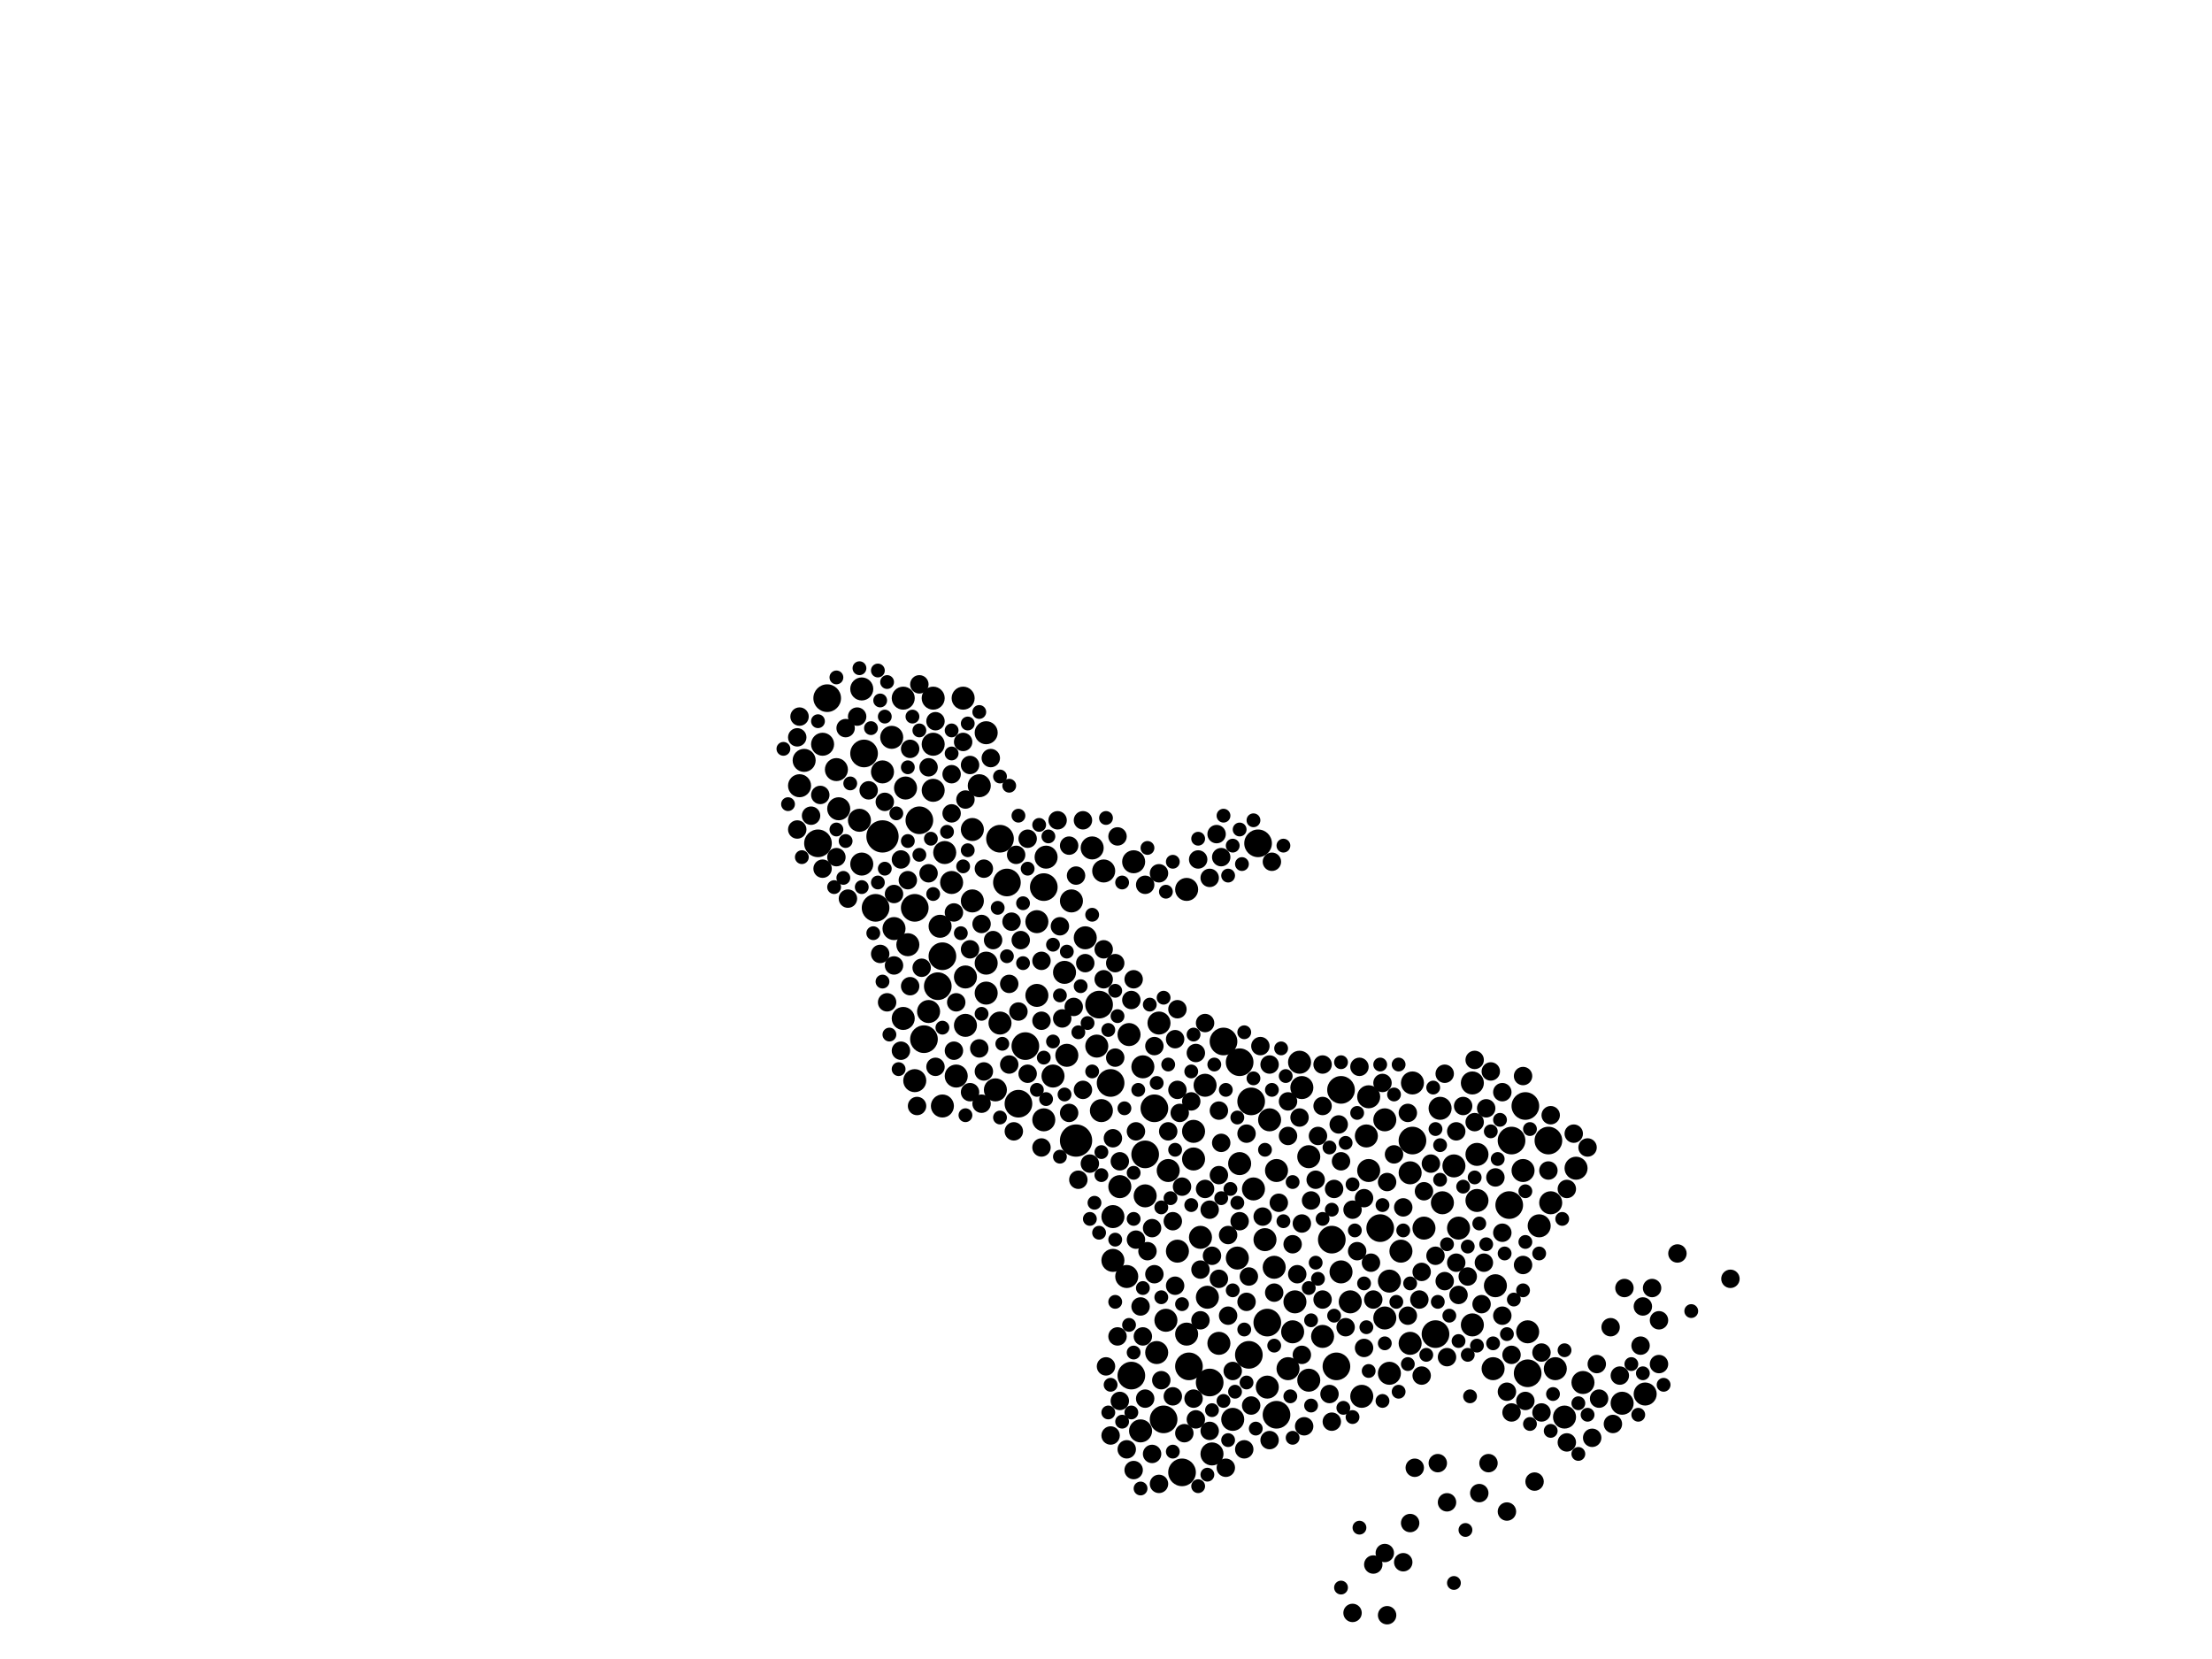 <?xml version="1.0" encoding="utf-8"?>
<svg xmlns="http://www.w3.org/2000/svg"
     xmlns:xlink="http://www.w3.org/1999/xlink" width="1920" height="1440" >

            <defs>
            <style type="text/css"><![CDATA[
circle {stroke: none;}
.c0 {fill: #000000;}
]]></style>
            </defs>
<rect x="0" y="0" width="1920" height="1440" fill="white"/>
<circle cx="766" cy="726" r="14" class="c0"/>
<circle cx="934" cy="990" r="14" class="c0"/>
<circle cx="1010" cy="1232" r="12" class="c0"/>
<circle cx="906" cy="770" r="12" class="c0"/>
<circle cx="1050" cy="1200" r="12" class="c0"/>
<circle cx="1092" cy="732" r="12" class="c0"/>
<circle cx="1164" cy="946" r="12" class="c0"/>
<circle cx="814" cy="856" r="12" class="c0"/>
<circle cx="982" cy="1194" r="12" class="c0"/>
<circle cx="1344" cy="990" r="12" class="c0"/>
<circle cx="1084" cy="1176" r="12" class="c0"/>
<circle cx="1198" cy="1066" r="12" class="c0"/>
<circle cx="964" cy="940" r="12" class="c0"/>
<circle cx="868" cy="728" r="12" class="c0"/>
<circle cx="1108" cy="1228" r="12" class="c0"/>
<circle cx="1324" cy="960" r="12" class="c0"/>
<circle cx="1156" cy="1076" r="12" class="c0"/>
<circle cx="710" cy="732" r="12" class="c0"/>
<circle cx="1026" cy="1278" r="12" class="c0"/>
<circle cx="760" cy="788" r="12" class="c0"/>
<circle cx="1100" cy="1148" r="12" class="c0"/>
<circle cx="1086" cy="956" r="12" class="c0"/>
<circle cx="994" cy="1002" r="12" class="c0"/>
<circle cx="1160" cy="1186" r="12" class="c0"/>
<circle cx="750" cy="654" r="12" class="c0"/>
<circle cx="1002" cy="962" r="12" class="c0"/>
<circle cx="1076" cy="922" r="12" class="c0"/>
<circle cx="798" cy="712" r="12" class="c0"/>
<circle cx="1310" cy="1046" r="12" class="c0"/>
<circle cx="1032" cy="1186" r="12" class="c0"/>
<circle cx="1226" cy="990" r="12" class="c0"/>
<circle cx="1246" cy="1158" r="12" class="c0"/>
<circle cx="954" cy="872" r="12" class="c0"/>
<circle cx="1062" cy="904" r="12" class="c0"/>
<circle cx="794" cy="788" r="12" class="c0"/>
<circle cx="890" cy="908" r="12" class="c0"/>
<circle cx="818" cy="830" r="12" class="c0"/>
<circle cx="718" cy="606" r="12" class="c0"/>
<circle cx="1312" cy="990" r="12" class="c0"/>
<circle cx="884" cy="958" r="12" class="c0"/>
<circle cx="1326" cy="1192" r="12" class="c0"/>
<circle cx="874" cy="766" r="12" class="c0"/>
<circle cx="802" cy="902" r="12" class="c0"/>
<circle cx="1130" cy="944" r="10" class="c0"/>
<circle cx="1282" cy="1042" r="10" class="c0"/>
<circle cx="786" cy="684" r="10" class="c0"/>
<circle cx="1048" cy="1126" r="10" class="c0"/>
<circle cx="1030" cy="772" r="10" class="c0"/>
<circle cx="844" cy="720" r="10" class="c0"/>
<circle cx="1036" cy="982" r="10" class="c0"/>
<circle cx="1368" cy="1014" r="10" class="c0"/>
<circle cx="1408" cy="1218" r="10" class="c0"/>
<circle cx="794" cy="938" r="10" class="c0"/>
<circle cx="1278" cy="1150" r="10" class="c0"/>
<circle cx="810" cy="686" r="10" class="c0"/>
<circle cx="900" cy="800" r="10" class="c0"/>
<circle cx="864" cy="946" r="10" class="c0"/>
<circle cx="748" cy="598" r="10" class="c0"/>
<circle cx="900" cy="864" r="10" class="c0"/>
<circle cx="714" cy="646" r="10" class="c0"/>
<circle cx="844" cy="782" r="10" class="c0"/>
<circle cx="1186" cy="986" r="10" class="c0"/>
<circle cx="850" cy="682" r="10" class="c0"/>
<circle cx="1262" cy="1012" r="10" class="c0"/>
<circle cx="1136" cy="1004" r="10" class="c0"/>
<circle cx="1022" cy="1086" r="10" class="c0"/>
<circle cx="698" cy="660" r="10" class="c0"/>
<circle cx="942" cy="814" r="10" class="c0"/>
<circle cx="1358" cy="1230" r="10" class="c0"/>
<circle cx="1006" cy="888" r="10" class="c0"/>
<circle cx="1236" cy="1066" r="10" class="c0"/>
<circle cx="1100" cy="1204" r="10" class="c0"/>
<circle cx="1118" cy="1188" r="10" class="c0"/>
<circle cx="978" cy="1108" r="10" class="c0"/>
<circle cx="1128" cy="922" r="10" class="c0"/>
<circle cx="784" cy="884" r="10" class="c0"/>
<circle cx="980" cy="898" r="10" class="c0"/>
<circle cx="994" cy="1038" r="10" class="c0"/>
<circle cx="1322" cy="1016" r="10" class="c0"/>
<circle cx="926" cy="916" r="10" class="c0"/>
<circle cx="1046" cy="942" r="10" class="c0"/>
<circle cx="774" cy="640" r="10" class="c0"/>
<circle cx="694" cy="682" r="10" class="c0"/>
<circle cx="1036" cy="1006" r="10" class="c0"/>
<circle cx="906" cy="972" r="10" class="c0"/>
<circle cx="924" cy="844" r="10" class="c0"/>
<circle cx="972" cy="1030" r="10" class="c0"/>
<circle cx="1202" cy="972" r="10" class="c0"/>
<circle cx="1188" cy="952" r="10" class="c0"/>
<circle cx="810" cy="646" r="10" class="c0"/>
<circle cx="1226" cy="940" r="10" class="c0"/>
<circle cx="856" cy="836" r="10" class="c0"/>
<circle cx="856" cy="862" r="10" class="c0"/>
<circle cx="1346" cy="1044" r="10" class="c0"/>
<circle cx="1136" cy="1198" r="10" class="c0"/>
<circle cx="838" cy="890" r="10" class="c0"/>
<circle cx="914" cy="934" r="10" class="c0"/>
<circle cx="1206" cy="1192" r="10" class="c0"/>
<circle cx="1224" cy="1166" r="10" class="c0"/>
<circle cx="908" cy="744" r="10" class="c0"/>
<circle cx="1428" cy="1210" r="10" class="c0"/>
<circle cx="1374" cy="1200" r="10" class="c0"/>
<circle cx="966" cy="1094" r="10" class="c0"/>
<circle cx="1076" cy="1010" r="10" class="c0"/>
<circle cx="1164" cy="1104" r="10" class="c0"/>
<circle cx="1206" cy="1112" r="10" class="c0"/>
<circle cx="748" cy="750" r="10" class="c0"/>
<circle cx="818" cy="960" r="10" class="c0"/>
<circle cx="1070" cy="1232" r="10" class="c0"/>
<circle cx="948" cy="736" r="10" class="c0"/>
<circle cx="1122" cy="1156" r="10" class="c0"/>
<circle cx="1250" cy="962" r="10" class="c0"/>
<circle cx="1278" cy="940" r="10" class="c0"/>
<circle cx="806" cy="878" r="10" class="c0"/>
<circle cx="836" cy="606" r="10" class="c0"/>
<circle cx="788" cy="820" r="10" class="c0"/>
<circle cx="776" cy="806" r="10" class="c0"/>
<circle cx="1224" cy="1018" r="10" class="c0"/>
<circle cx="1266" cy="1066" r="10" class="c0"/>
<circle cx="1074" cy="1092" r="10" class="c0"/>
<circle cx="952" cy="908" r="10" class="c0"/>
<circle cx="990" cy="1242" r="10" class="c0"/>
<circle cx="1098" cy="1076" r="10" class="c0"/>
<circle cx="1282" cy="1002" r="10" class="c0"/>
<circle cx="1252" cy="1044" r="10" class="c0"/>
<circle cx="830" cy="934" r="10" class="c0"/>
<circle cx="930" cy="782" r="10" class="c0"/>
<circle cx="820" cy="740" r="10" class="c0"/>
<circle cx="1108" cy="1016" r="10" class="c0"/>
<circle cx="766" cy="670" r="10" class="c0"/>
<circle cx="1326" cy="1156" r="10" class="c0"/>
<circle cx="1188" cy="1016" r="10" class="c0"/>
<circle cx="1014" cy="1016" r="10" class="c0"/>
<circle cx="868" cy="888" r="10" class="c0"/>
<circle cx="816" cy="804" r="10" class="c0"/>
<circle cx="1148" cy="1160" r="10" class="c0"/>
<circle cx="1216" cy="1086" r="10" class="c0"/>
<circle cx="838" cy="848" r="10" class="c0"/>
<circle cx="746" cy="712" r="10" class="c0"/>
<circle cx="1350" cy="1188" r="10" class="c0"/>
<circle cx="1058" cy="1166" r="10" class="c0"/>
<circle cx="726" cy="668" r="10" class="c0"/>
<circle cx="1336" cy="1064" r="10" class="c0"/>
<circle cx="810" cy="606" r="10" class="c0"/>
<circle cx="856" cy="636" r="10" class="c0"/>
<circle cx="1298" cy="1116" r="10" class="c0"/>
<circle cx="1124" cy="1130" r="10" class="c0"/>
<circle cx="984" cy="748" r="10" class="c0"/>
<circle cx="1172" cy="1130" r="10" class="c0"/>
<circle cx="1004" cy="1174" r="10" class="c0"/>
<circle cx="1052" cy="1262" r="10" class="c0"/>
<circle cx="1088" cy="1032" r="10" class="c0"/>
<circle cx="956" cy="964" r="10" class="c0"/>
<circle cx="784" cy="606" r="10" class="c0"/>
<circle cx="958" cy="756" r="10" class="c0"/>
<circle cx="1202" cy="1144" r="10" class="c0"/>
<circle cx="826" cy="766" r="10" class="c0"/>
<circle cx="728" cy="702" r="10" class="c0"/>
<circle cx="1296" cy="1188" r="10" class="c0"/>
<circle cx="1182" cy="1212" r="10" class="c0"/>
<circle cx="1012" cy="1146" r="10" class="c0"/>
<circle cx="966" cy="1056" r="10" class="c0"/>
<circle cx="1106" cy="1100" r="10" class="c0"/>
<circle cx="1102" cy="972" r="10" class="c0"/>
<circle cx="992" cy="926" r="10" class="c0"/>
<circle cx="1042" cy="1074" r="10" class="c0"/>
<circle cx="1030" cy="1158" r="10" class="c0"/>
<circle cx="842" cy="824" r="8" class="c0"/>
<circle cx="1082" cy="984" r="8" class="c0"/>
<circle cx="1000" cy="1262" r="8" class="c0"/>
<circle cx="904" cy="886" r="8" class="c0"/>
<circle cx="1132" cy="1238" r="8" class="c0"/>
<circle cx="1304" cy="1142" r="8" class="c0"/>
<circle cx="1232" cy="1128" r="8" class="c0"/>
<circle cx="1028" cy="1244" r="8" class="c0"/>
<circle cx="1138" cy="1042" r="8" class="c0"/>
<circle cx="1122" cy="1080" r="8" class="c0"/>
<circle cx="854" cy="930" r="8" class="c0"/>
<circle cx="942" cy="836" r="8" class="c0"/>
<circle cx="1102" cy="924" r="8" class="c0"/>
<circle cx="986" cy="1076" r="8" class="c0"/>
<circle cx="1274" cy="1108" r="8" class="c0"/>
<circle cx="1180" cy="926" r="8" class="c0"/>
<circle cx="1128" cy="970" r="8" class="c0"/>
<circle cx="1050" cy="762" r="8" class="c0"/>
<circle cx="1038" cy="914" r="8" class="c0"/>
<circle cx="800" cy="840" r="8" class="c0"/>
<circle cx="836" cy="644" r="8" class="c0"/>
<circle cx="966" cy="988" r="8" class="c0"/>
<circle cx="1322" cy="1098" r="8" class="c0"/>
<circle cx="1058" cy="1020" r="8" class="c0"/>
<circle cx="782" cy="746" r="8" class="c0"/>
<circle cx="1158" cy="1032" r="8" class="c0"/>
<circle cx="1162" cy="976" r="8" class="c0"/>
<circle cx="1056" cy="724" r="8" class="c0"/>
<circle cx="984" cy="850" r="8" class="c0"/>
<circle cx="940" cy="946" r="8" class="c0"/>
<circle cx="904" cy="834" r="8" class="c0"/>
<circle cx="1046" cy="888" r="8" class="c0"/>
<circle cx="972" cy="1216" r="8" class="c0"/>
<circle cx="1178" cy="1086" r="8" class="c0"/>
<circle cx="1006" cy="1288" r="8" class="c0"/>
<circle cx="1254" cy="932" r="8" class="c0"/>
<circle cx="1270" cy="960" r="8" class="c0"/>
<circle cx="1154" cy="1210" r="8" class="c0"/>
<circle cx="1022" cy="946" r="8" class="c0"/>
<circle cx="754" cy="686" r="8" class="c0"/>
<circle cx="936" cy="1024" r="8" class="c0"/>
<circle cx="1060" cy="992" r="8" class="c0"/>
<circle cx="736" cy="780" r="8" class="c0"/>
<circle cx="1426" cy="1134" r="8" class="c0"/>
<circle cx="970" cy="1160" r="8" class="c0"/>
<circle cx="928" cy="734" r="8" class="c0"/>
<circle cx="1006" cy="758" r="8" class="c0"/>
<circle cx="714" cy="754" r="8" class="c0"/>
<circle cx="1388" cy="1214" r="8" class="c0"/>
<circle cx="1266" cy="1124" r="8" class="c0"/>
<circle cx="878" cy="800" r="8" class="c0"/>
<circle cx="1038" cy="1232" r="8" class="c0"/>
<circle cx="1382" cy="1248" r="8" class="c0"/>
<circle cx="1130" cy="1062" r="8" class="c0"/>
<circle cx="1222" cy="1142" r="8" class="c0"/>
<circle cx="982" cy="868" r="8" class="c0"/>
<circle cx="692" cy="640" r="8" class="c0"/>
<circle cx="1344" cy="1016" r="8" class="c0"/>
<circle cx="1002" cy="908" r="8" class="c0"/>
<circle cx="744" cy="622" r="8" class="c0"/>
<circle cx="1080" cy="1258" r="8" class="c0"/>
<circle cx="920" cy="804" r="8" class="c0"/>
<circle cx="1242" cy="1010" r="8" class="c0"/>
<circle cx="854" cy="754" r="8" class="c0"/>
<circle cx="1502" cy="1110" r="8" class="c0"/>
<circle cx="892" cy="932" r="8" class="c0"/>
<circle cx="1456" cy="1088" r="8" class="c0"/>
<circle cx="1148" cy="960" r="8" class="c0"/>
<circle cx="806" cy="666" r="8" class="c0"/>
<circle cx="1322" cy="934" r="8" class="c0"/>
<circle cx="1110" cy="1044" r="8" class="c0"/>
<circle cx="1304" cy="948" r="8" class="c0"/>
<circle cx="1256" cy="1304" r="8" class="c0"/>
<circle cx="1050" cy="1050" r="8" class="c0"/>
<circle cx="1002" cy="1106" r="8" class="c0"/>
<circle cx="940" cy="712" r="8" class="c0"/>
<circle cx="788" cy="764" r="8" class="c0"/>
<circle cx="1042" cy="1146" r="8" class="c0"/>
<circle cx="1040" cy="746" r="8" class="c0"/>
<circle cx="1082" cy="1130" r="8" class="c0"/>
<circle cx="1288" cy="1096" r="8" class="c0"/>
<circle cx="1424" cy="1168" r="8" class="c0"/>
<circle cx="1008" cy="1198" r="8" class="c0"/>
<circle cx="1308" cy="1208" r="8" class="c0"/>
<circle cx="1360" cy="1252" r="8" class="c0"/>
<circle cx="1018" cy="1060" r="8" class="c0"/>
<circle cx="1000" cy="1066" r="8" class="c0"/>
<circle cx="928" cy="966" r="8" class="c0"/>
<circle cx="838" cy="694" r="8" class="c0"/>
<circle cx="826" cy="706" r="8" class="c0"/>
<circle cx="790" cy="856" r="8" class="c0"/>
<circle cx="994" cy="1214" r="8" class="c0"/>
<circle cx="1086" cy="1220" r="8" class="c0"/>
<circle cx="692" cy="720" r="8" class="c0"/>
<circle cx="1024" cy="966" r="8" class="c0"/>
<circle cx="694" cy="622" r="8" class="c0"/>
<circle cx="994" cy="768" r="8" class="c0"/>
<circle cx="1184" cy="1170" r="8" class="c0"/>
<circle cx="964" cy="1246" r="8" class="c0"/>
<circle cx="922" cy="884" r="8" class="c0"/>
<circle cx="892" cy="728" r="8" class="c0"/>
<circle cx="1014" cy="982" r="8" class="c0"/>
<circle cx="1102" cy="1250" r="8" class="c0"/>
<circle cx="1254" cy="1112" r="8" class="c0"/>
<circle cx="946" cy="1010" r="8" class="c0"/>
<circle cx="812" cy="926" r="8" class="c0"/>
<circle cx="1218" cy="1356" r="8" class="c0"/>
<circle cx="1294" cy="930" r="8" class="c0"/>
<circle cx="812" cy="626" r="8" class="c0"/>
<circle cx="990" cy="1134" r="8" class="c0"/>
<circle cx="1064" cy="1274" r="8" class="c0"/>
<circle cx="776" cy="776" r="8" class="c0"/>
<circle cx="1184" cy="1040" r="8" class="c0"/>
<circle cx="734" cy="632" r="8" class="c0"/>
<circle cx="1060" cy="744" r="8" class="c0"/>
<circle cx="1020" cy="1116" r="8" class="c0"/>
<circle cx="1246" cy="1090" r="8" class="c0"/>
<circle cx="1290" cy="962" r="8" class="c0"/>
<circle cx="1218" cy="1048" r="8" class="c0"/>
<circle cx="842" cy="664" r="8" class="c0"/>
<circle cx="1058" cy="964" r="8" class="c0"/>
<circle cx="1156" cy="1234" r="8" class="c0"/>
<circle cx="1118" cy="986" r="8" class="c0"/>
<circle cx="842" cy="948" r="8" class="c0"/>
<circle cx="886" cy="816" r="8" class="c0"/>
<circle cx="1400" cy="1236" r="8" class="c0"/>
<circle cx="1130" cy="1176" r="8" class="c0"/>
<circle cx="1264" cy="982" r="8" class="c0"/>
<circle cx="904" cy="996" r="8" class="c0"/>
<circle cx="880" cy="982" r="8" class="c0"/>
<circle cx="712" cy="690" r="8" class="c0"/>
<circle cx="1332" cy="1286" r="8" class="c0"/>
<circle cx="764" cy="828" r="8" class="c0"/>
<circle cx="1052" cy="1090" r="8" class="c0"/>
<circle cx="970" cy="726" r="8" class="c0"/>
<circle cx="1022" cy="876" r="8" class="c0"/>
<circle cx="882" cy="742" r="8" class="c0"/>
<circle cx="770" cy="870" r="8" class="c0"/>
<circle cx="1366" cy="984" r="8" class="c0"/>
<circle cx="862" cy="816" r="8" class="c0"/>
<circle cx="1204" cy="1026" r="8" class="c0"/>
<circle cx="704" cy="708" r="8" class="c0"/>
<circle cx="1256" cy="1178" r="8" class="c0"/>
<circle cx="992" cy="1160" r="8" class="c0"/>
<circle cx="1280" cy="974" r="8" class="c0"/>
<circle cx="1164" cy="1008" r="8" class="c0"/>
<circle cx="1338" cy="1226" r="8" class="c0"/>
<circle cx="1036" cy="1214" r="8" class="c0"/>
<circle cx="828" cy="912" r="8" class="c0"/>
<circle cx="958" cy="824" r="8" class="c0"/>
<circle cx="1304" cy="1070" r="8" class="c0"/>
<circle cx="1018" cy="1212" r="8" class="c0"/>
<circle cx="1096" cy="1056" r="8" class="c0"/>
<circle cx="1298" cy="1022" r="8" class="c0"/>
<circle cx="1346" cy="968" r="8" class="c0"/>
<circle cx="1202" cy="1348" r="8" class="c0"/>
<circle cx="978" cy="1258" r="8" class="c0"/>
<circle cx="1192" cy="1128" r="8" class="c0"/>
<circle cx="1406" cy="1194" r="8" class="c0"/>
<circle cx="1026" cy="1030" r="8" class="c0"/>
<circle cx="986" cy="982" r="8" class="c0"/>
<circle cx="876" cy="924" r="8" class="c0"/>
<circle cx="1142" cy="1024" r="8" class="c0"/>
<circle cx="1248" cy="1270" r="8" class="c0"/>
<circle cx="1106" cy="1122" r="8" class="c0"/>
<circle cx="830" cy="870" r="8" class="c0"/>
<circle cx="782" cy="912" r="8" class="c0"/>
<circle cx="1148" cy="924" r="8" class="c0"/>
<circle cx="1084" cy="1108" r="8" class="c0"/>
<circle cx="790" cy="650" r="8" class="c0"/>
<circle cx="960" cy="1186" r="8" class="c0"/>
<circle cx="996" cy="1086" r="8" class="c0"/>
<circle cx="1126" cy="1106" r="8" class="c0"/>
<circle cx="1058" cy="1110" r="8" class="c0"/>
<circle cx="932" cy="874" r="8" class="c0"/>
<circle cx="1222" cy="966" r="8" class="c0"/>
<circle cx="1440" cy="1184" r="8" class="c0"/>
<circle cx="918" cy="712" r="8" class="c0"/>
<circle cx="1148" cy="1128" r="8" class="c0"/>
<circle cx="1174" cy="1400" r="8" class="c0"/>
<circle cx="876" cy="854" r="8" class="c0"/>
<circle cx="1312" cy="1176" r="8" class="c0"/>
<circle cx="776" cy="838" r="8" class="c0"/>
<circle cx="1020" cy="902" r="8" class="c0"/>
<circle cx="850" cy="910" r="8" class="c0"/>
<circle cx="1234" cy="1194" r="8" class="c0"/>
<circle cx="1200" cy="940" r="8" class="c0"/>
<circle cx="1440" cy="1146" r="8" class="c0"/>
<circle cx="1168" cy="1152" r="8" class="c0"/>
<circle cx="1386" cy="1184" r="8" class="c0"/>
<circle cx="726" cy="744" r="8" class="c0"/>
<circle cx="1042" cy="1102" r="8" class="c0"/>
<circle cx="826" cy="672" r="8" class="c0"/>
<circle cx="968" cy="836" r="8" class="c0"/>
<circle cx="1360" cy="1032" r="8" class="c0"/>
<circle cx="1050" cy="1242" r="8" class="c0"/>
<circle cx="768" cy="696" r="8" class="c0"/>
<circle cx="972" cy="1008" r="8" class="c0"/>
<circle cx="1236" cy="1034" r="8" class="c0"/>
<circle cx="1066" cy="1072" r="8" class="c0"/>
<circle cx="984" cy="1276" r="8" class="c0"/>
<circle cx="968" cy="918" r="8" class="c0"/>
<circle cx="1192" cy="1358" r="8" class="c0"/>
<circle cx="1224" cy="1322" r="8" class="c0"/>
<circle cx="796" cy="960" r="8" class="c0"/>
<circle cx="1284" cy="1296" r="8" class="c0"/>
<circle cx="1292" cy="1270" r="8" class="c0"/>
<circle cx="1204" cy="1402" r="8" class="c0"/>
<circle cx="852" cy="802" r="8" class="c0"/>
<circle cx="1410" cy="1118" r="8" class="c0"/>
<circle cx="1094" cy="908" r="8" class="c0"/>
<circle cx="798" cy="594" r="8" class="c0"/>
<circle cx="1228" cy="1274" r="8" class="c0"/>
<circle cx="1174" cy="1050" r="8" class="c0"/>
<circle cx="1434" cy="1118" r="8" class="c0"/>
<circle cx="1144" cy="986" r="8" class="c0"/>
<circle cx="1280" cy="920" r="8" class="c0"/>
<circle cx="1104" cy="748" r="8" class="c0"/>
<circle cx="1308" cy="1312" r="8" class="c0"/>
<circle cx="806" cy="758" r="8" class="c0"/>
<circle cx="1234" cy="1104" r="8" class="c0"/>
<circle cx="828" cy="792" r="8" class="c0"/>
<circle cx="1378" cy="996" r="8" class="c0"/>
<circle cx="1076" cy="1060" r="8" class="c0"/>
<circle cx="1118" cy="956" r="8" class="c0"/>
<circle cx="852" cy="958" r="8" class="c0"/>
<circle cx="1398" cy="1152" r="8" class="c0"/>
<circle cx="1210" cy="1002" r="8" class="c0"/>
<circle cx="1066" cy="1142" r="8" class="c0"/>
<circle cx="884" cy="878" r="8" class="c0"/>
<circle cx="934" cy="760" r="8" class="c0"/>
<circle cx="1264" cy="1096" r="8" class="c0"/>
<circle cx="1286" cy="1132" r="8" class="c0"/>
<circle cx="1338" cy="1174" r="8" class="c0"/>
<circle cx="1070" cy="1190" r="8" class="c0"/>
<circle cx="1046" cy="1032" r="8" class="c0"/>
<circle cx="958" cy="850" r="8" class="c0"/>
<circle cx="1190" cy="1096" r="8" class="c0"/>
<circle cx="1324" cy="1216" r="8" class="c0"/>
<circle cx="1034" cy="956" r="8" class="c0"/>
<circle cx="860" cy="658" r="8" class="c0"/>
<circle cx="1312" cy="1226" r="8" class="c0"/>
<circle cx="1142" cy="1096" r="6" class="c0"/>
<circle cx="726" cy="588" r="6" class="c0"/>
<circle cx="1246" cy="980" r="6" class="c0"/>
<circle cx="1106" cy="1168" r="6" class="c0"/>
<circle cx="1018" cy="748" r="6" class="c0"/>
<circle cx="1274" cy="1176" r="6" class="c0"/>
<circle cx="1070" cy="734" r="6" class="c0"/>
<circle cx="748" cy="770" r="6" class="c0"/>
<circle cx="1078" cy="750" r="6" class="c0"/>
<circle cx="914" cy="820" r="6" class="c0"/>
<circle cx="684" cy="698" r="6" class="c0"/>
<circle cx="1294" cy="982" r="6" class="c0"/>
<circle cx="936" cy="896" r="6" class="c0"/>
<circle cx="1082" cy="1200" r="6" class="c0"/>
<circle cx="950" cy="1044" r="6" class="c0"/>
<circle cx="1422" cy="1228" r="6" class="c0"/>
<circle cx="1068" cy="1032" r="6" class="c0"/>
<circle cx="1276" cy="1212" r="6" class="c0"/>
<circle cx="1290" cy="1080" r="6" class="c0"/>
<circle cx="840" cy="738" r="6" class="c0"/>
<circle cx="1122" cy="1248" r="6" class="c0"/>
<circle cx="1098" cy="998" r="6" class="c0"/>
<circle cx="1284" cy="1062" r="6" class="c0"/>
<circle cx="1296" cy="1166" r="6" class="c0"/>
<circle cx="850" cy="618" r="6" class="c0"/>
<circle cx="826" cy="634" r="6" class="c0"/>
<circle cx="1210" cy="950" r="6" class="c0"/>
<circle cx="762" cy="766" r="6" class="c0"/>
<circle cx="732" cy="762" r="6" class="c0"/>
<circle cx="770" cy="592" r="6" class="c0"/>
<circle cx="1248" cy="1130" r="6" class="c0"/>
<circle cx="1120" cy="1212" r="6" class="c0"/>
<circle cx="1018" cy="1260" r="6" class="c0"/>
<circle cx="974" cy="766" r="6" class="c0"/>
<circle cx="1014" cy="924" r="6" class="c0"/>
<circle cx="1188" cy="1190" r="6" class="c0"/>
<circle cx="1348" cy="1210" r="6" class="c0"/>
<circle cx="724" cy="770" r="6" class="c0"/>
<circle cx="1138" cy="1220" r="6" class="c0"/>
<circle cx="976" cy="962" r="6" class="c0"/>
<circle cx="766" cy="852" r="6" class="c0"/>
<circle cx="834" cy="810" r="6" class="c0"/>
<circle cx="968" cy="1130" r="6" class="c0"/>
<circle cx="1074" cy="970" r="6" class="c0"/>
<circle cx="868" cy="674" r="6" class="c0"/>
<circle cx="838" cy="968" r="6" class="c0"/>
<circle cx="1072" cy="1208" r="6" class="c0"/>
<circle cx="1324" cy="1078" r="6" class="c0"/>
<circle cx="1104" cy="946" r="6" class="c0"/>
<circle cx="798" cy="634" r="6" class="c0"/>
<circle cx="1062" cy="1216" r="6" class="c0"/>
<circle cx="874" cy="830" r="6" class="c0"/>
<circle cx="954" cy="1070" r="6" class="c0"/>
<circle cx="1122" cy="1026" r="6" class="c0"/>
<circle cx="1306" cy="1088" r="6" class="c0"/>
<circle cx="1324" cy="1034" r="6" class="c0"/>
<circle cx="1148" cy="1058" r="6" class="c0"/>
<circle cx="1066" cy="760" r="6" class="c0"/>
<circle cx="888" cy="836" r="6" class="c0"/>
<circle cx="1356" cy="1058" r="6" class="c0"/>
<circle cx="1346" cy="1242" r="6" class="c0"/>
<circle cx="998" cy="872" r="6" class="c0"/>
<circle cx="836" cy="752" r="6" class="c0"/>
<circle cx="764" cy="608" r="6" class="c0"/>
<circle cx="788" cy="666" r="6" class="c0"/>
<circle cx="1262" cy="1374" r="6" class="c0"/>
<circle cx="768" cy="622" r="6" class="c0"/>
<circle cx="1076" cy="720" r="6" class="c0"/>
<circle cx="810" cy="776" r="6" class="c0"/>
<circle cx="1370" cy="1262" r="6" class="c0"/>
<circle cx="1166" cy="1222" r="6" class="c0"/>
<circle cx="914" cy="904" r="6" class="c0"/>
<circle cx="888" cy="784" r="6" class="c0"/>
<circle cx="1426" cy="1192" r="6" class="c0"/>
<circle cx="1270" cy="1030" r="6" class="c0"/>
<circle cx="1186" cy="1152" r="6" class="c0"/>
<circle cx="1052" cy="1224" r="6" class="c0"/>
<circle cx="1064" cy="946" r="6" class="c0"/>
<circle cx="948" cy="794" r="6" class="c0"/>
<circle cx="908" cy="954" r="6" class="c0"/>
<circle cx="920" cy="1004" r="6" class="c0"/>
<circle cx="1302" cy="972" r="6" class="c0"/>
<circle cx="1336" cy="1088" r="6" class="c0"/>
<circle cx="866" cy="788" r="6" class="c0"/>
<circle cx="840" cy="628" r="6" class="c0"/>
<circle cx="948" cy="930" r="6" class="c0"/>
<circle cx="868" cy="970" r="6" class="c0"/>
<circle cx="1080" cy="1154" r="6" class="c0"/>
<circle cx="798" cy="742" r="6" class="c0"/>
<circle cx="902" cy="716" r="6" class="c0"/>
<circle cx="970" cy="882" r="6" class="c0"/>
<circle cx="938" cy="856" r="6" class="c0"/>
<circle cx="1202" cy="1166" r="6" class="c0"/>
<circle cx="988" cy="946" r="6" class="c0"/>
<circle cx="1016" cy="1040" r="6" class="c0"/>
<circle cx="788" cy="730" r="6" class="c0"/>
<circle cx="974" cy="1234" r="6" class="c0"/>
<circle cx="1322" cy="1120" r="6" class="c0"/>
<circle cx="1272" cy="1328" r="6" class="c0"/>
<circle cx="1034" cy="1046" r="6" class="c0"/>
<circle cx="1026" cy="1132" r="6" class="c0"/>
<circle cx="1258" cy="1142" r="6" class="c0"/>
<circle cx="956" cy="1020" r="6" class="c0"/>
<circle cx="960" cy="710" r="6" class="c0"/>
<circle cx="992" cy="1118" r="6" class="c0"/>
<circle cx="1090" cy="1240" r="6" class="c0"/>
<circle cx="758" cy="810" r="6" class="c0"/>
<circle cx="906" cy="918" r="6" class="c0"/>
<circle cx="1200" cy="1046" r="6" class="c0"/>
<circle cx="980" cy="1150" r="6" class="c0"/>
<circle cx="1034" cy="930" r="6" class="c0"/>
<circle cx="746" cy="580" r="6" class="c0"/>
<circle cx="808" cy="728" r="6" class="c0"/>
<circle cx="1070" cy="1120" r="6" class="c0"/>
<circle cx="900" cy="946" r="6" class="c0"/>
<circle cx="1328" cy="1236" r="6" class="c0"/>
<circle cx="1054" cy="924" r="6" class="c0"/>
<circle cx="1036" cy="898" r="6" class="c0"/>
<circle cx="818" cy="892" r="6" class="c0"/>
<circle cx="734" cy="730" r="6" class="c0"/>
<circle cx="1012" cy="774" r="6" class="c0"/>
<circle cx="870" cy="906" r="6" class="c0"/>
<circle cx="1062" cy="708" r="6" class="c0"/>
<circle cx="1444" cy="1202" r="6" class="c0"/>
<circle cx="680" cy="650" r="6" class="c0"/>
<circle cx="1178" cy="966" r="6" class="c0"/>
<circle cx="1138" cy="1146" r="6" class="c0"/>
<circle cx="1048" cy="1280" r="6" class="c0"/>
<circle cx="944" cy="888" r="6" class="c0"/>
<circle cx="1114" cy="1060" r="6" class="c0"/>
<circle cx="984" cy="1058" r="6" class="c0"/>
<circle cx="1088" cy="712" r="6" class="c0"/>
<circle cx="1168" cy="992" r="6" class="c0"/>
<circle cx="962" cy="894" r="6" class="c0"/>
<circle cx="710" cy="626" r="6" class="c0"/>
<circle cx="738" cy="680" r="6" class="c0"/>
<circle cx="984" cy="1018" r="6" class="c0"/>
<circle cx="1378" cy="1228" r="6" class="c0"/>
<circle cx="792" cy="622" r="6" class="c0"/>
<circle cx="822" cy="722" r="6" class="c0"/>
<circle cx="984" cy="1174" r="6" class="c0"/>
<circle cx="726" cy="720" r="6" class="c0"/>
<circle cx="756" cy="632" r="6" class="c0"/>
<circle cx="1250" cy="1024" r="6" class="c0"/>
<circle cx="1112" cy="910" r="6" class="c0"/>
<circle cx="1274" cy="1082" r="6" class="c0"/>
<circle cx="1004" cy="940" r="6" class="c0"/>
<circle cx="1200" cy="1216" r="6" class="c0"/>
<circle cx="780" cy="928" r="6" class="c0"/>
<circle cx="884" cy="708" r="6" class="c0"/>
<circle cx="1176" cy="1068" r="6" class="c0"/>
<circle cx="696" cy="744" r="6" class="c0"/>
<circle cx="1008" cy="1048" r="6" class="c0"/>
<circle cx="946" cy="1058" r="6" class="c0"/>
<circle cx="1214" cy="1208" r="6" class="c0"/>
<circle cx="1088" cy="936" r="6" class="c0"/>
<circle cx="1174" cy="1230" r="6" class="c0"/>
<circle cx="1314" cy="1128" r="6" class="c0"/>
<circle cx="926" cy="826" r="6" class="c0"/>
<circle cx="924" cy="950" r="6" class="c0"/>
<circle cx="1074" cy="1044" r="6" class="c0"/>
<circle cx="1370" cy="1218" r="6" class="c0"/>
<circle cx="1224" cy="1114" r="6" class="c0"/>
<circle cx="964" cy="1202" r="6" class="c0"/>
<circle cx="1080" cy="896" r="6" class="c0"/>
<circle cx="1222" cy="1184" r="6" class="c0"/>
<circle cx="1184" cy="1114" r="6" class="c0"/>
<circle cx="982" cy="1226" r="6" class="c0"/>
<circle cx="996" cy="736" r="6" class="c0"/>
<circle cx="1114" cy="734" r="6" class="c0"/>
<circle cx="892" cy="754" r="6" class="c0"/>
<circle cx="1066" cy="1250" r="6" class="c0"/>
<circle cx="920" cy="864" r="6" class="c0"/>
<circle cx="1214" cy="924" r="6" class="c0"/>
<circle cx="962" cy="1226" r="6" class="c0"/>
<circle cx="1156" cy="1050" r="6" class="c0"/>
<circle cx="772" cy="898" r="6" class="c0"/>
<circle cx="1238" cy="1176" r="6" class="c0"/>
<circle cx="1308" cy="1158" r="6" class="c0"/>
<circle cx="1020" cy="998" r="6" class="c0"/>
<circle cx="1008" cy="1126" r="6" class="c0"/>
<circle cx="990" cy="1292" r="6" class="c0"/>
<circle cx="968" cy="860" r="6" class="c0"/>
<circle cx="762" cy="582" r="6" class="c0"/>
<circle cx="1116" cy="934" r="6" class="c0"/>
<circle cx="768" cy="754" r="6" class="c0"/>
<circle cx="1282" cy="1168" r="6" class="c0"/>
<circle cx="1250" cy="994" r="6" class="c0"/>
<circle cx="1060" cy="1040" r="6" class="c0"/>
<circle cx="1198" cy="924" r="6" class="c0"/>
<circle cx="910" cy="726" r="6" class="c0"/>
<circle cx="1144" cy="1110" r="6" class="c0"/>
<circle cx="1180" cy="1326" r="6" class="c0"/>
<circle cx="1266" cy="1164" r="6" class="c0"/>
<circle cx="1218" cy="1068" r="6" class="c0"/>
<circle cx="1280" cy="1022" r="6" class="c0"/>
<circle cx="1010" cy="866" r="6" class="c0"/>
<circle cx="1040" cy="728" r="6" class="c0"/>
<circle cx="1212" cy="1130" r="6" class="c0"/>
<circle cx="1328" cy="980" r="6" class="c0"/>
<circle cx="1174" cy="1028" r="6" class="c0"/>
<circle cx="1136" cy="1118" r="6" class="c0"/>
<circle cx="826" cy="654" r="6" class="c0"/>
<circle cx="1256" cy="1080" r="6" class="c0"/>
<circle cx="1164" cy="1378" r="6" class="c0"/>
<circle cx="1358" cy="1172" r="6" class="c0"/>
<circle cx="778" cy="706" r="6" class="c0"/>
<circle cx="1300" cy="1006" r="6" class="c0"/>
<circle cx="956" cy="1000" r="6" class="c0"/>
<circle cx="1244" cy="944" r="6" class="c0"/>
<circle cx="1468" cy="1138" r="6" class="c0"/>
<circle cx="968" cy="1076" r="6" class="c0"/>
<circle cx="876" cy="682" r="6" class="c0"/>
<circle cx="1154" cy="996" r="6" class="c0"/>
<circle cx="852" cy="880" r="6" class="c0"/>
<circle cx="1040" cy="1290" r="6" class="c0"/>
<circle cx="1164" cy="922" r="6" class="c0"/>
<circle cx="1158" cy="1142" r="6" class="c0"/>
<circle cx="1416" cy="1184" r="6" class="c0"/>
</svg>
